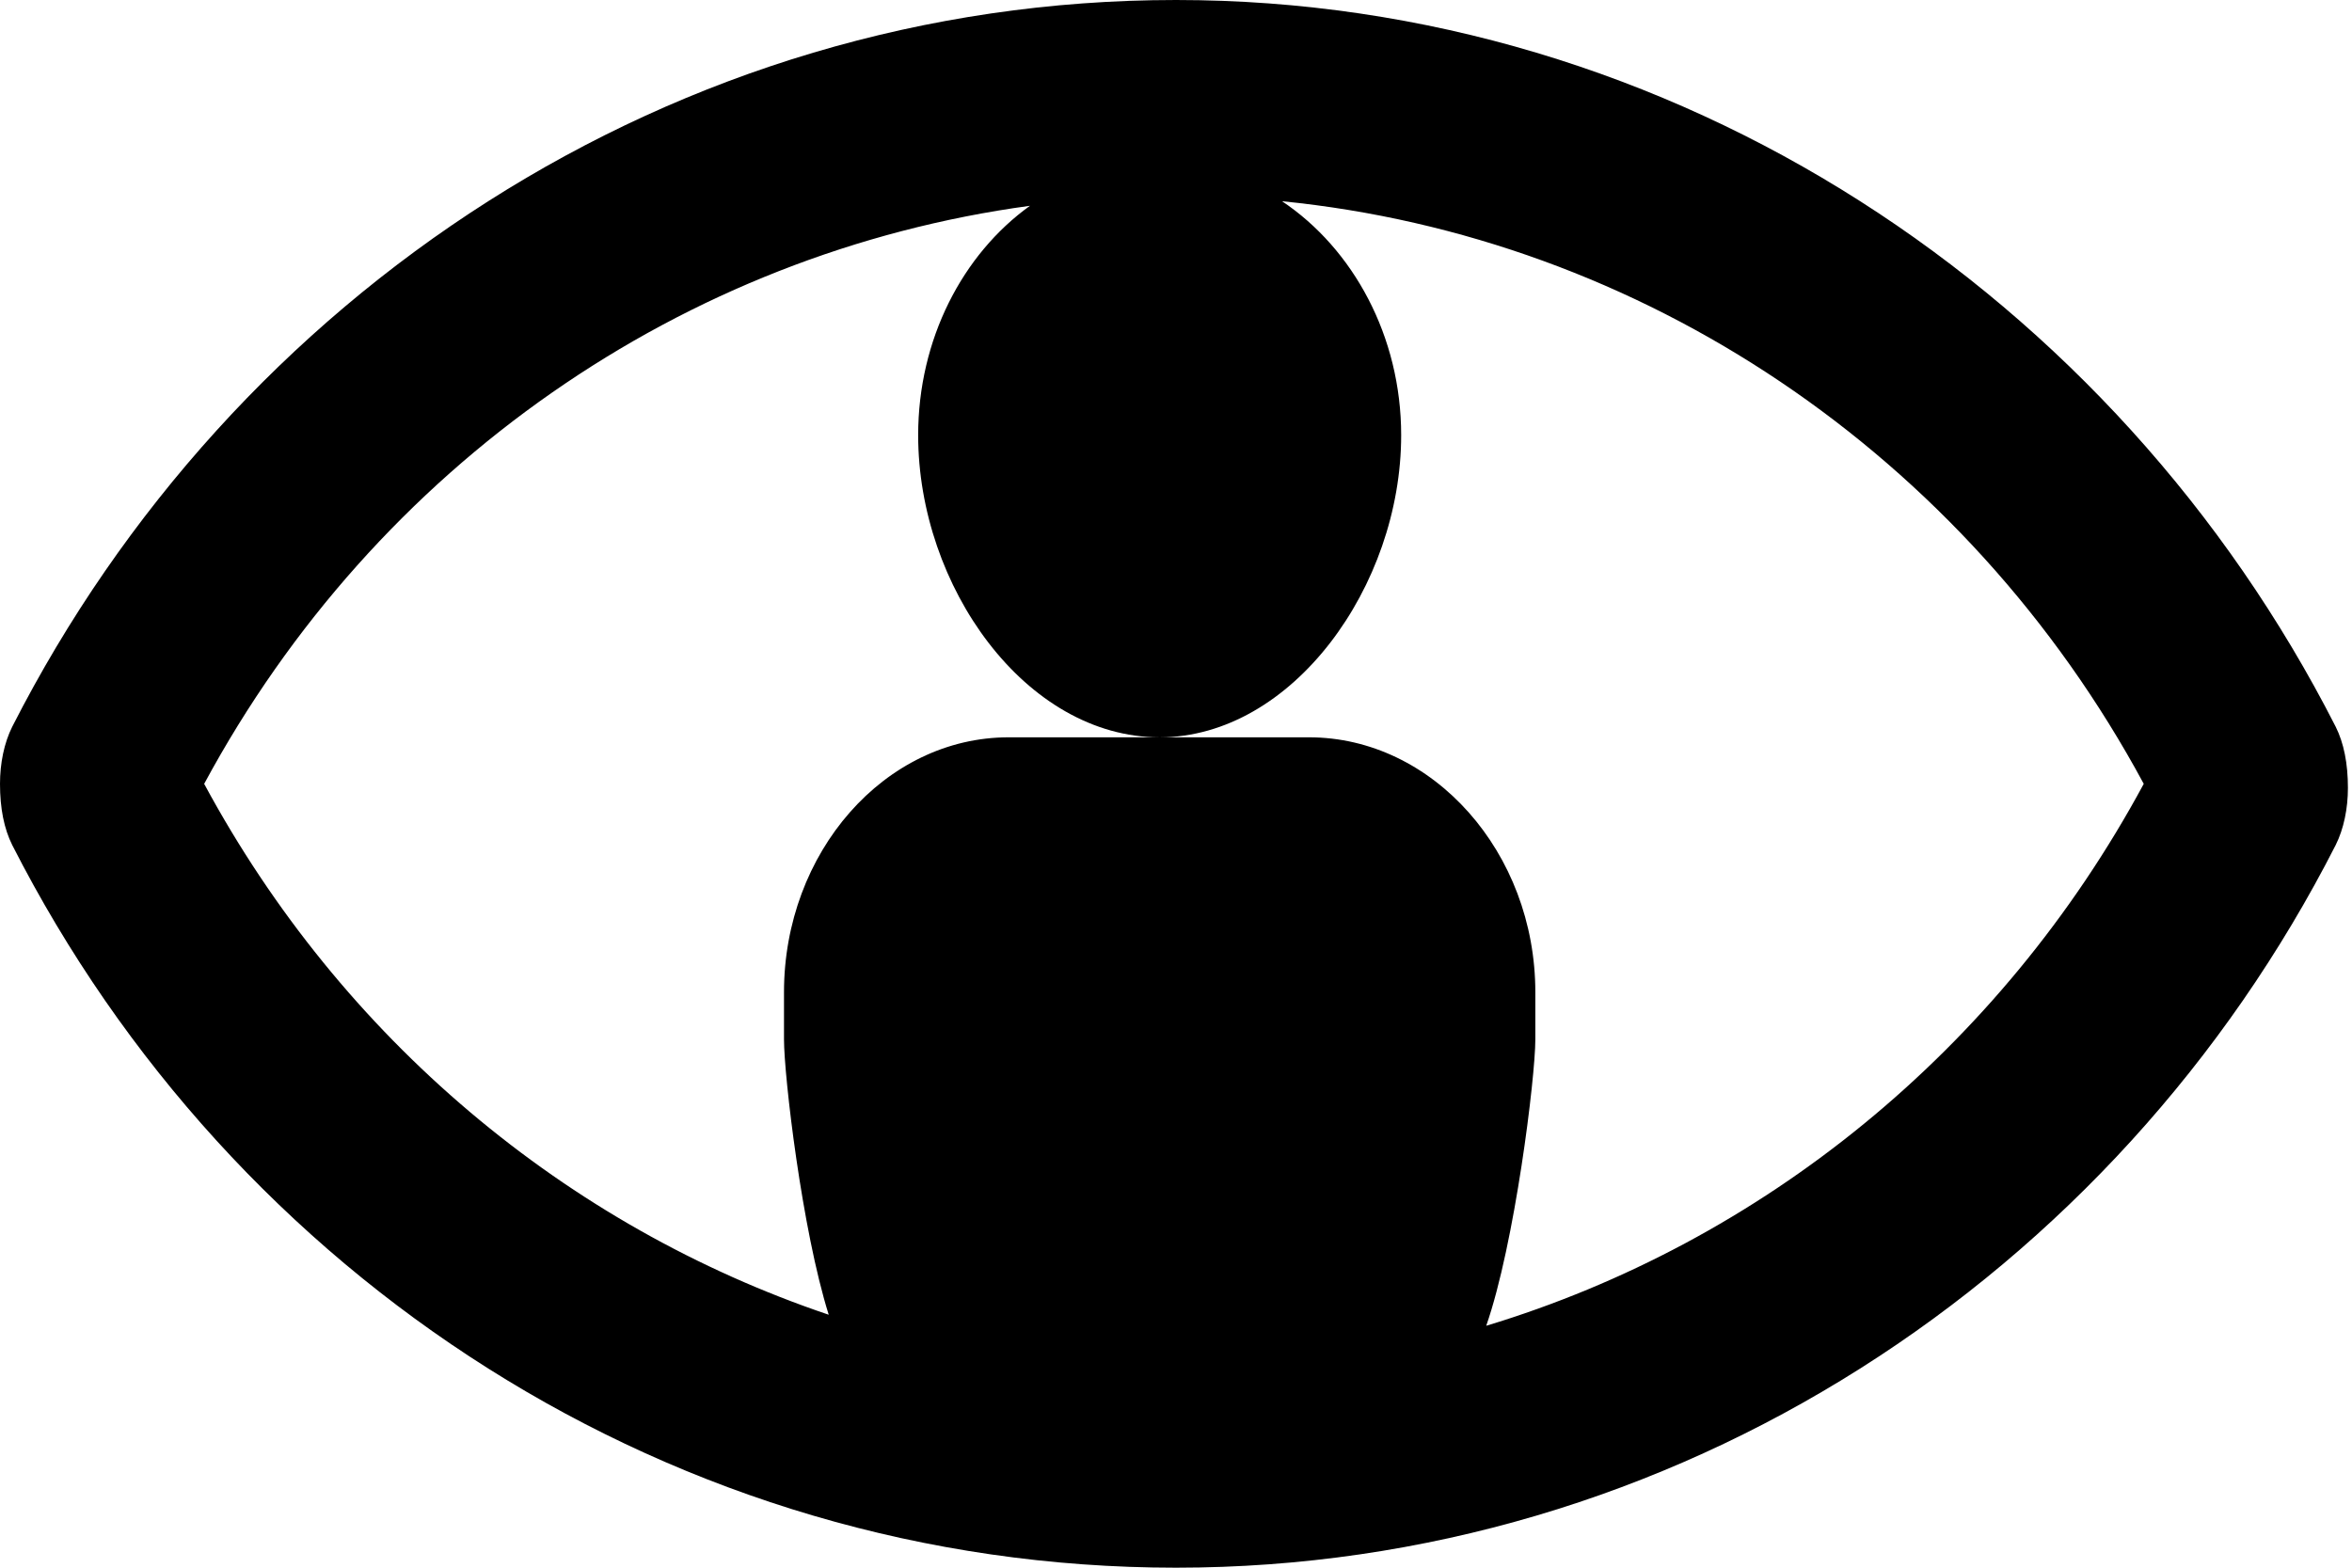 <svg width="72" height="48" viewBox="0 0 72 48" fill="none" xmlns="http://www.w3.org/2000/svg">
<path fill-rule="evenodd" clip-rule="evenodd" d="M71.875 24.125C71.875 23.375 71.75 22.75 71.5 22.25C64.75 9 51.25 0 36 0C20.625 0 7.125 9 0.375 22.25C0.125 22.75 0 23.375 0 24C0 24.75 0.125 25.375 0.375 25.875C7.125 39.125 20.625 48 36 48C51.25 48 64.75 39.125 71.5 25.875C71.75 25.375 71.875 24.75 71.875 24.125ZM25.369 40.255C24.55 37.652 24 32.94 24 31.825V30.38C24 26.102 27.08 22.575 30.88 22.575H35.5H40.069C43.868 22.575 47 26.102 47 30.38V31.825C47 32.99 46.371 38.083 45.497 40.593C53.916 38.046 61.22 32.168 65.625 24C60.159 13.865 50.232 7.257 39.246 6.161C41.422 7.617 42.893 10.293 42.893 13.325C42.893 17.95 39.556 22.575 35.5 22.575C31.393 22.575 28.107 17.95 28.107 13.325C28.107 10.387 29.466 7.785 31.529 6.301C20.933 7.738 11.519 14.23 6.25 24C10.471 31.826 17.352 37.549 25.369 40.255Z" fill="black"/>
</svg>
